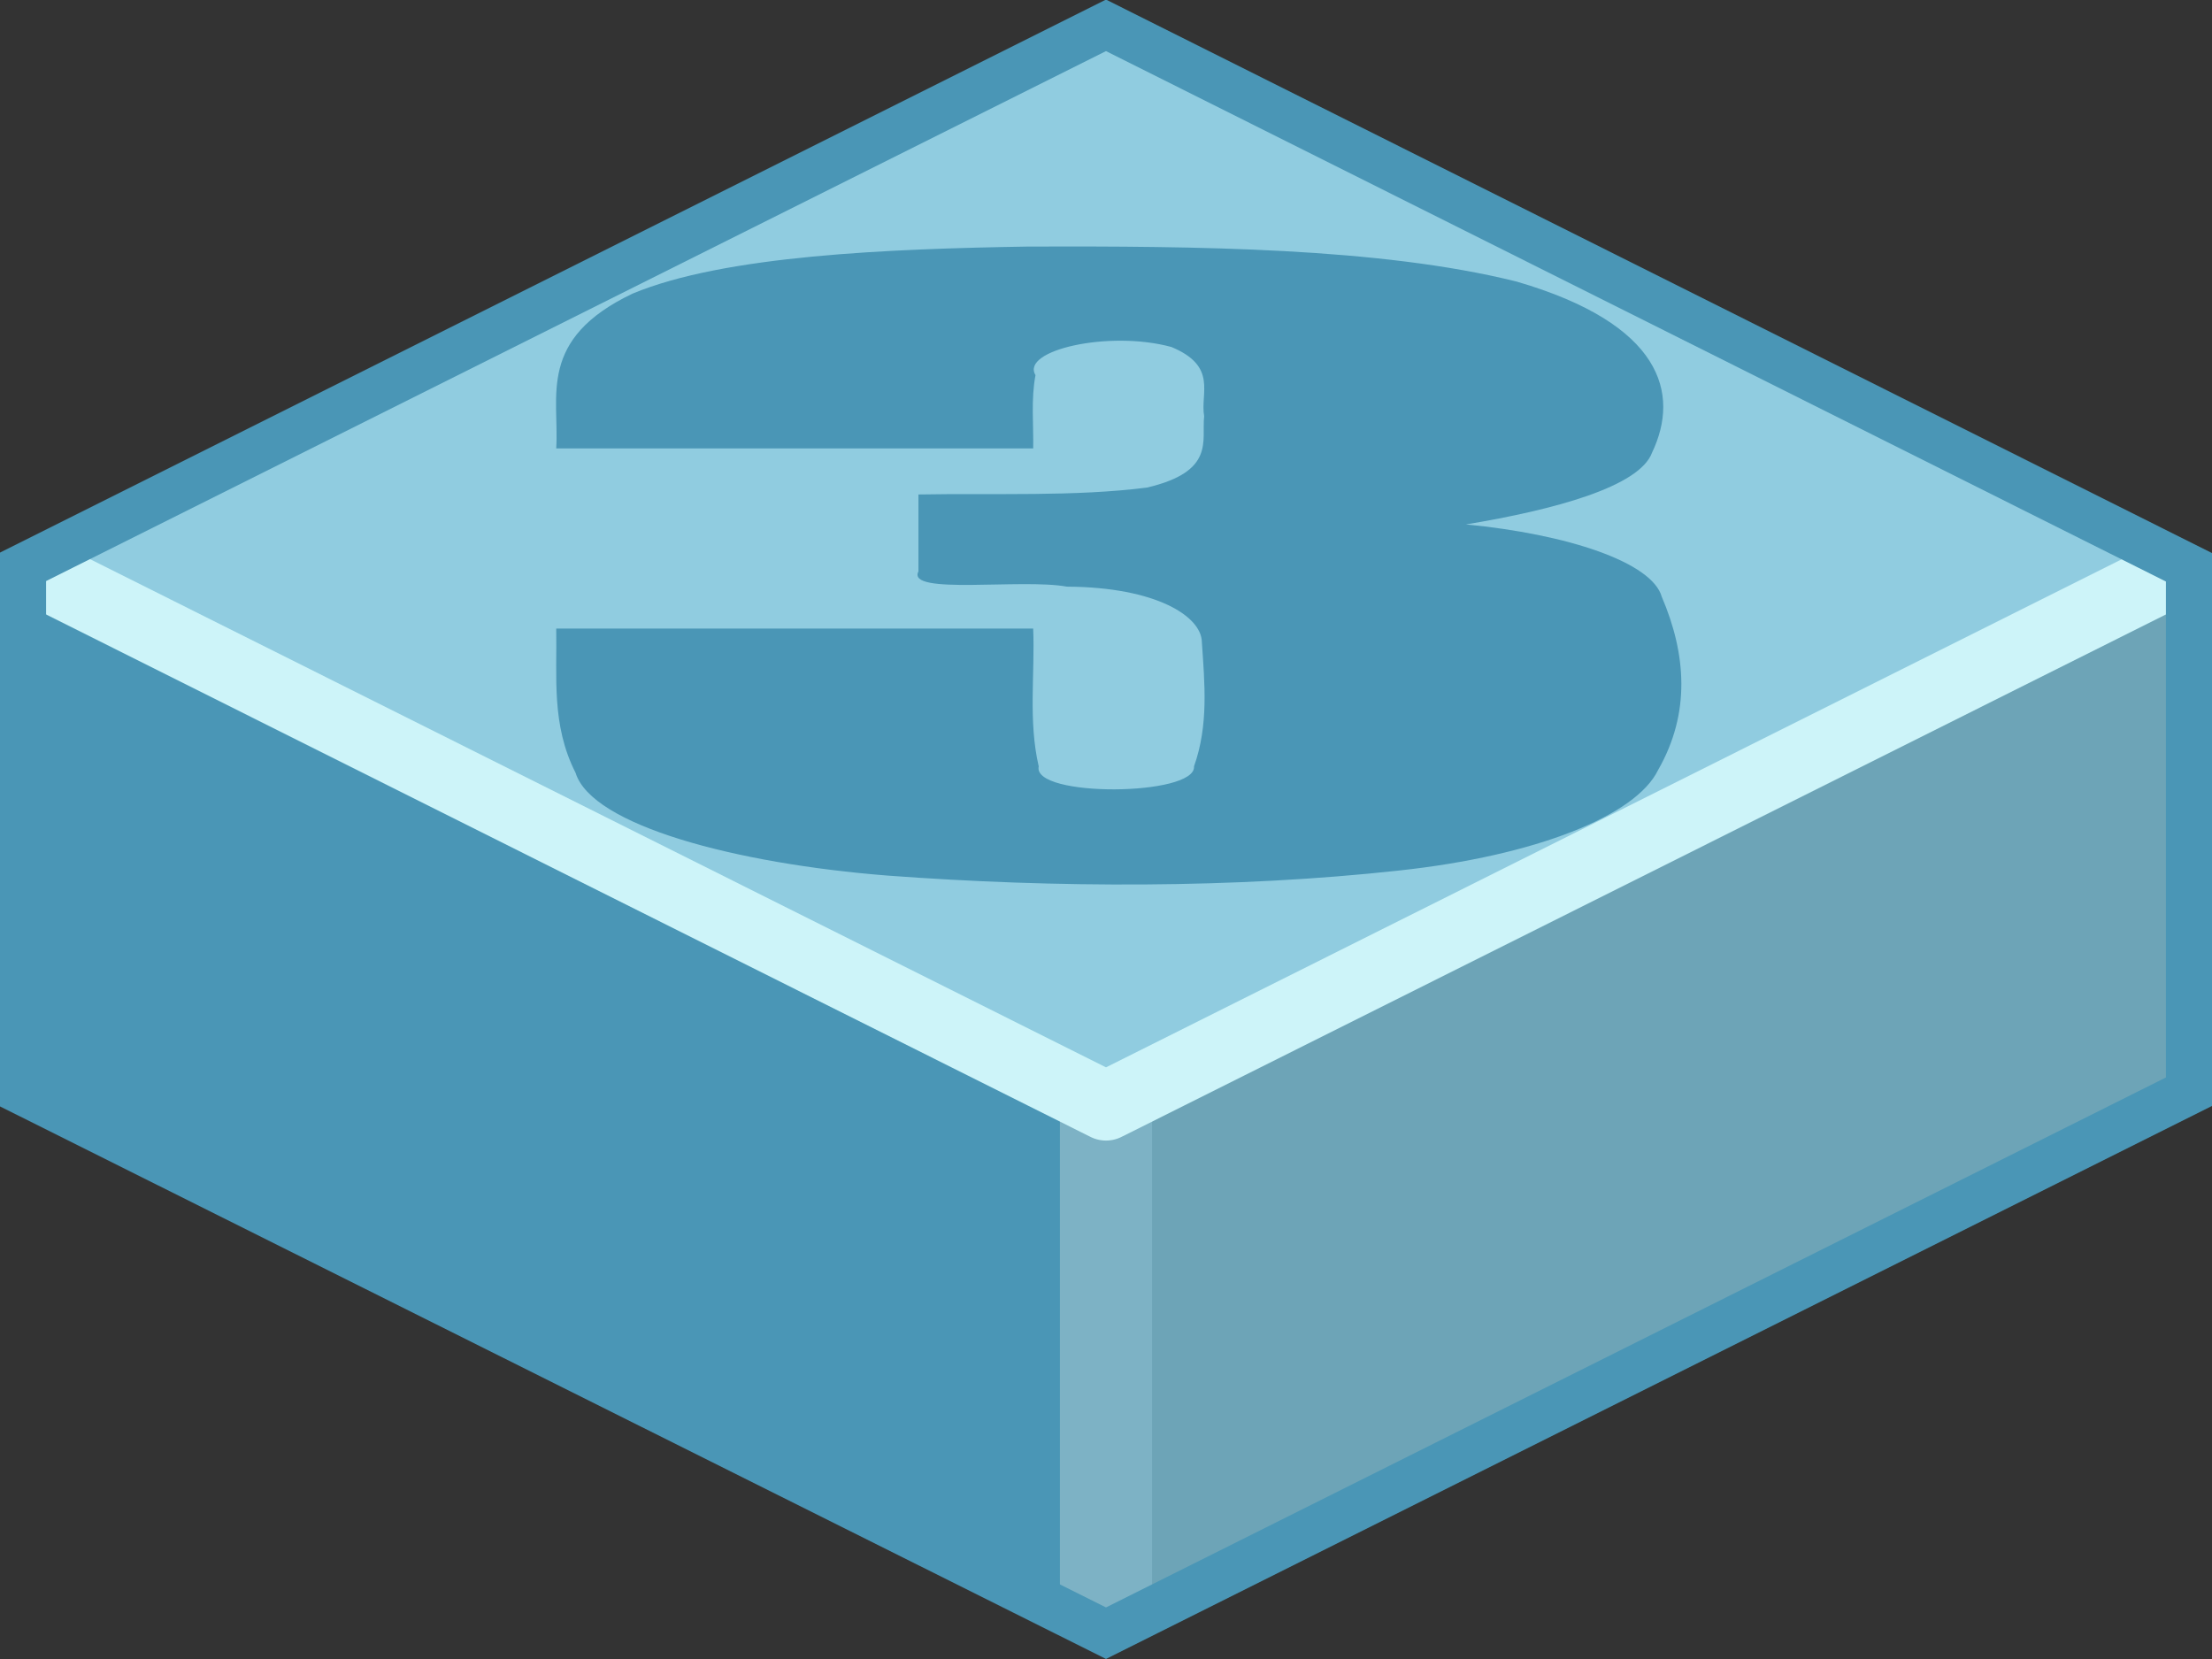<?xml version="1.0" encoding="UTF-8" standalone="no"?>
<svg xmlns:svg="http://www.w3.org/2000/svg" xmlns="http://www.w3.org/2000/svg" version="1.0" width="100%" height="100%" viewBox="0 0 48 36" id="svg2985" style="display:inline">
<rect x="0" y="0" width="48" height="36" fill="#333333" stroke="none"/>
<defs id="defs2987"/>
<path d="M 24,0.19 L 0.12,12.22 L 0.19,23.83 L 24,35.77 L 24,0.19 z" id="p3863" style="fill:#4a96b6;fill-opacity:1;stroke:none"/>
<path d="M 23.96,0.41 L 23.97,35.81 L 47.93,23.87 L 47.93,12.12 L 23.96,0.41 z" id="p3863-0" style="fill:#6da4b7;fill-opacity:1;stroke:none"/>
<path d="M 24,24 L 24,35.12" id="p3976" style="fill:none;stroke:#7db2c5;stroke-width:2;stroke-linecap:butt;stroke-linejoin:miter;marker:none;stroke-miterlimit:4;stroke-dasharray:none;stroke-dashoffset:0;stroke-opacity:1;visibility:visible;display:inline;overflow:visible;enable-background:accumulate"/>
<path d="M 24,24 L 0.16,12.06 L 24,0.12 L 47.87,12.12 L 24,24 z" id="p2993" style="fill:#90cce0;fill-opacity:1;stroke:none"/>
<path d="M 31.81,11.38 C 34.01,11.59 35.85,12.20 36.06,12.95 C 36.59,14.19 36.69,15.47 35.98,16.71 C 35.50,17.70 33.33,18.57 30.36,18.89 C 26.81,19.28 22.89,19.27 19.26,19.00 C 15.96,18.74 12.84,17.91 12.49,16.77 C 11.96,15.73 12.09,14.68 12.07,13.64 C 15.52,13.64 18.97,13.64 22.42,13.64 C 22.46,14.63 22.31,15.64 22.54,16.63 C 22.39,17.31 25.96,17.28 25.91,16.63 C 26.23,15.73 26.14,14.83 26.08,13.93 C 26.07,13.38 25.10,12.74 23.15,12.73 C 22.17,12.55 19.66,12.92 19.93,12.40 C 19.93,11.84 19.93,11.28 19.93,10.73 C 21.58,10.70 23.33,10.78 24.89,10.58 C 26.38,10.23 26.07,9.56 26.13,9.03 C 26.04,8.53 26.43,7.95 25.42,7.53 C 24.07,7.16 22.14,7.60 22.47,8.14 C 22.37,8.67 22.43,9.20 22.42,9.73 C 18.97,9.73 15.52,9.73 12.07,9.73 C 12.14,8.60 11.65,7.36 13.73,6.37 C 15.73,5.54 19.29,5.40 22.33,5.35 C 25.94,5.34 29.94,5.37 32.91,6.11 C 36.07,7.03 36.46,8.54 35.85,9.82 C 35.58,10.56 33.74,11.06 31.81,11.38 L 31.81,11.38 z" style="fill:#4a96b6;"/>
<path d="M 0.75,12.37 L 24,24 L 47.31,12.34" id="p2993-8" style="fill:none;stroke:#cdf4f9;stroke-width:1.5;stroke-linejoin:round;stroke-miterlimit:4;stroke-dasharray:none;stroke-opacity:1"/>
<path d="M 24,0.55 L 47.5,12.31 L 47.5,23.69 L 24,35.44 L 0.5,23.7 L 0.5,12.3 L 24,0.55 z" id="p3034" style="opacity:1;fill:none;fill-opacity:1;fill-rule:nonzero;stroke:#4a96b6;stroke-width:1;stroke-linecap:butt;stroke-linejoin:miter;marker:none;stroke-miterlimit:4;stroke-dasharray:none;stroke-dashoffset:0;stroke-opacity:1;visibility:visible;display:inline;overflow:visible;enable-background:accumulate"/>
</svg>
